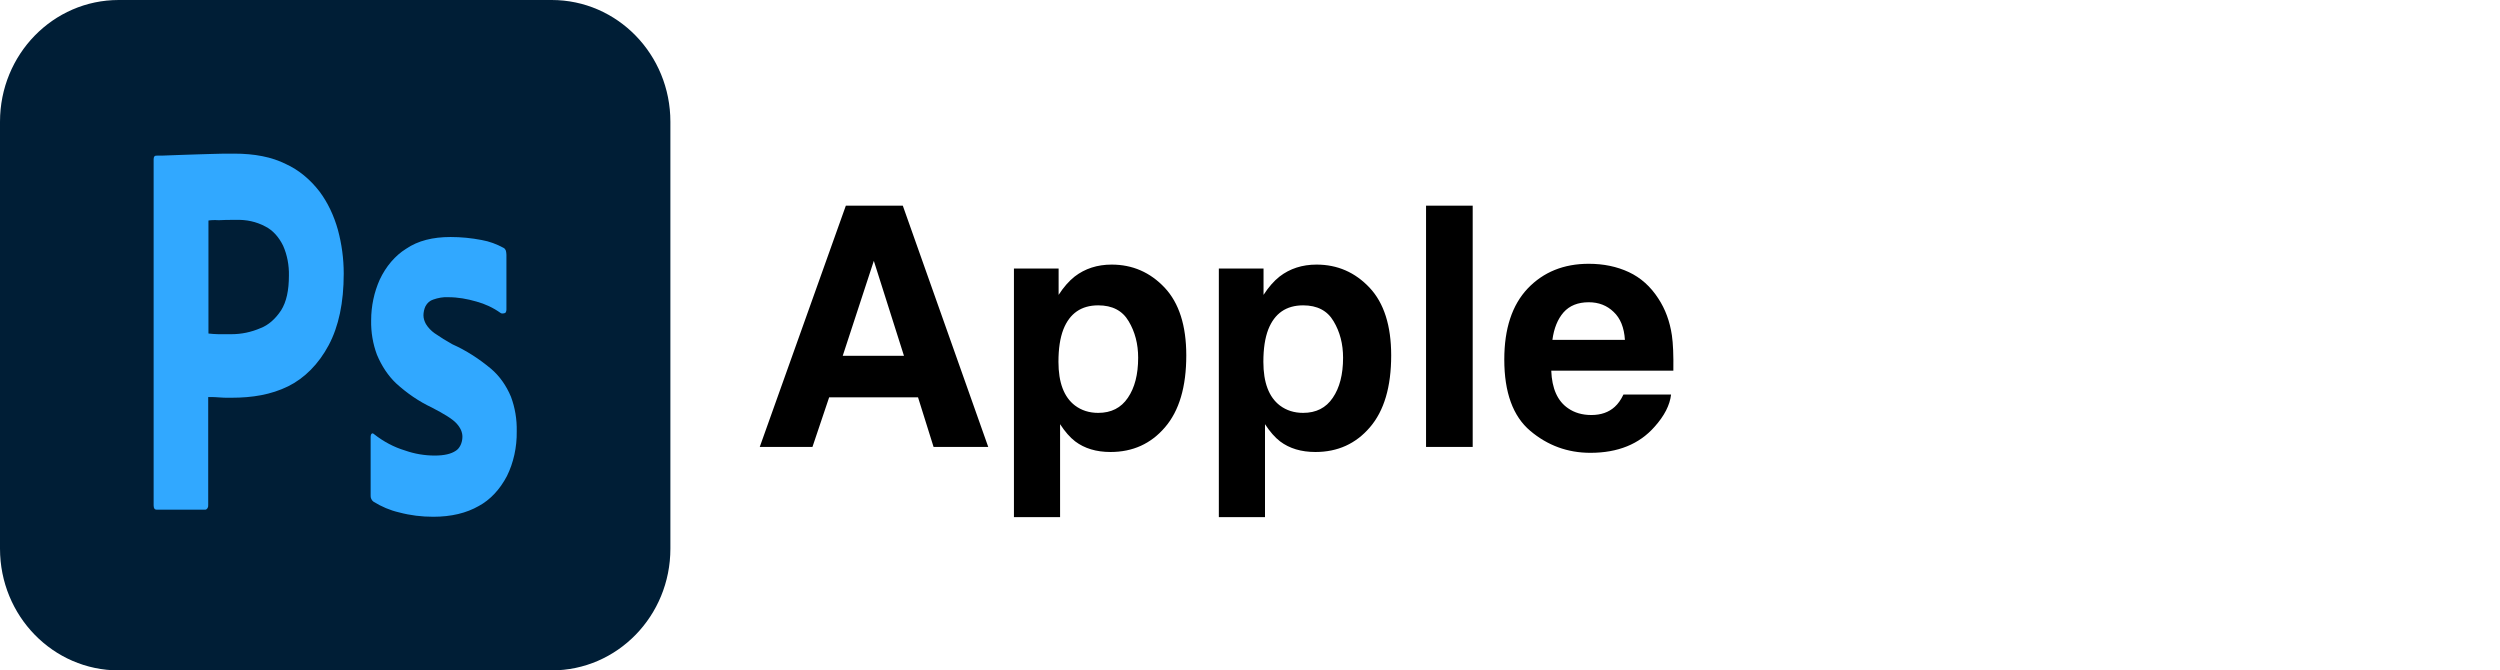 <svg width="179" height="48" viewBox="0 0 179 48" fill="none" xmlns="http://www.w3.org/2000/svg">
<g clip-path="url(#clip0_387_22)">
<g clip-path="url(#clip1_387_22)">
<path d="M8.5 0H39.5C44.2 0 48 3.897 48 8.718V39.282C48 44.103 44.2 48 39.5 48H8.5C3.8 48 0 44.103 0 39.282V8.718C0 3.897 3.8 0 8.5 0Z" fill="#001E36"/>
<path d="M11 36.181V11.409C11 11.241 11.054 11.144 11.18 11.144C11.486 11.144 11.774 11.144 12.188 11.12C12.62 11.096 13.07 11.096 13.557 11.072C14.043 11.048 14.565 11.048 15.123 11.024C15.681 11 16.221 11 16.761 11C18.238 11 19.462 11.241 20.47 11.746C21.371 12.156 22.199 12.83 22.883 13.72C23.459 14.491 23.909 15.43 24.197 16.465C24.467 17.476 24.611 18.511 24.611 19.594C24.611 21.665 24.251 23.374 23.531 24.722C22.811 26.07 21.803 27.081 20.632 27.659C19.408 28.261 18.058 28.478 16.581 28.478C16.149 28.478 15.861 28.478 15.681 28.454C15.501 28.43 15.249 28.43 14.907 28.43V36.157C14.925 36.326 14.835 36.47 14.709 36.494H11.216C11.072 36.494 11 36.398 11 36.181ZM14.925 15.791V23.88C15.177 23.904 15.411 23.928 15.627 23.928H16.581C17.284 23.928 17.986 23.783 18.652 23.494C19.228 23.278 19.732 22.82 20.128 22.218C20.506 21.617 20.686 20.798 20.686 19.739C20.704 18.993 20.56 18.246 20.272 17.596C19.966 16.97 19.534 16.489 19.012 16.224C18.346 15.863 17.626 15.719 16.887 15.743C16.419 15.743 16.005 15.743 15.663 15.767C15.303 15.743 15.051 15.767 14.925 15.791ZM35.846 22.411C35.306 22.026 34.73 21.761 34.118 21.593C33.452 21.4 32.785 21.28 32.101 21.28C31.741 21.256 31.363 21.328 31.021 21.448C30.787 21.52 30.589 21.689 30.463 21.93C30.373 22.122 30.319 22.363 30.319 22.58C30.319 22.796 30.391 23.013 30.499 23.206C30.661 23.47 30.877 23.687 31.111 23.856C31.525 24.144 31.957 24.409 32.389 24.65C33.362 25.083 34.298 25.685 35.162 26.407C35.756 26.913 36.242 27.587 36.584 28.406C36.873 29.176 37.017 30.018 36.998 30.885C37.017 32.017 36.764 33.148 36.296 34.087C35.792 35.05 35.09 35.796 34.28 36.23C33.398 36.735 32.317 37 31.021 37C30.193 37 29.383 36.904 28.572 36.687C27.942 36.543 27.312 36.278 26.736 35.917C26.61 35.82 26.52 35.652 26.538 35.459V31.27C26.538 31.198 26.556 31.102 26.61 31.054C26.664 31.006 26.718 31.03 26.772 31.078C27.474 31.631 28.212 32.017 29.005 32.257C29.689 32.498 30.409 32.618 31.129 32.618C31.813 32.618 32.299 32.498 32.623 32.282C32.911 32.113 33.109 31.704 33.109 31.27C33.109 30.933 32.965 30.62 32.677 30.307C32.389 29.994 31.795 29.633 30.913 29.176C29.995 28.743 29.148 28.165 28.356 27.443C27.798 26.913 27.33 26.215 26.988 25.396C26.7 24.626 26.556 23.783 26.574 22.941C26.574 21.906 26.79 20.919 27.186 20.028C27.636 19.065 28.302 18.294 29.076 17.813C29.923 17.235 30.985 16.97 32.263 16.97C33.002 16.97 33.758 17.043 34.496 17.187C35.036 17.283 35.558 17.476 36.044 17.741C36.116 17.765 36.188 17.861 36.224 17.957C36.242 18.054 36.26 18.15 36.26 18.246V22.17C36.26 22.267 36.224 22.363 36.17 22.411C36.008 22.459 35.918 22.459 35.846 22.411Z" fill="#31A8FF"/>
</g>
<path d="M65.731 28.449H59.367L58.172 32H54.398L60.562 14.727H64.641L70.758 32H66.844L65.731 28.449ZM64.723 25.473L62.566 18.676L60.34 25.473H64.723ZM83.391 20.598C84.422 21.699 84.938 23.316 84.938 25.449C84.938 27.699 84.43 29.414 83.414 30.594C82.406 31.773 81.106 32.363 79.512 32.363C78.496 32.363 77.652 32.109 76.981 31.602C76.613 31.32 76.254 30.91 75.902 30.371V37.027H72.598V19.227H75.797V21.113C76.156 20.559 76.539 20.121 76.945 19.801C77.688 19.23 78.57 18.945 79.594 18.945C81.086 18.945 82.352 19.496 83.391 20.598ZM81.492 25.613C81.492 24.629 81.266 23.758 80.812 23C80.367 22.242 79.641 21.863 78.633 21.863C77.422 21.863 76.59 22.438 76.137 23.586C75.902 24.195 75.785 24.969 75.785 25.906C75.785 27.391 76.18 28.434 76.969 29.035C77.438 29.387 77.992 29.562 78.633 29.562C79.562 29.562 80.269 29.203 80.754 28.484C81.246 27.766 81.492 26.809 81.492 25.613ZM98.062 20.598C99.094 21.699 99.609 23.316 99.609 25.449C99.609 27.699 99.102 29.414 98.086 30.594C97.078 31.773 95.777 32.363 94.184 32.363C93.168 32.363 92.324 32.109 91.652 31.602C91.285 31.32 90.926 30.91 90.574 30.371V37.027H87.269V19.227H90.469V21.113C90.828 20.559 91.211 20.121 91.617 19.801C92.359 19.23 93.242 18.945 94.266 18.945C95.758 18.945 97.023 19.496 98.062 20.598ZM96.164 25.613C96.164 24.629 95.938 23.758 95.484 23C95.039 22.242 94.312 21.863 93.305 21.863C92.094 21.863 91.262 22.438 90.809 23.586C90.574 24.195 90.457 24.969 90.457 25.906C90.457 27.391 90.852 28.434 91.641 29.035C92.109 29.387 92.664 29.562 93.305 29.562C94.234 29.562 94.941 29.203 95.426 28.484C95.918 27.766 96.164 26.809 96.164 25.613ZM102.105 14.727H105.445V32H102.105V14.727ZM119.648 28.25C119.562 29.008 119.168 29.777 118.465 30.559C117.371 31.801 115.84 32.422 113.871 32.422C112.246 32.422 110.812 31.898 109.57 30.852C108.328 29.805 107.707 28.102 107.707 25.742C107.707 23.531 108.266 21.836 109.383 20.656C110.508 19.477 111.965 18.887 113.754 18.887C114.816 18.887 115.773 19.086 116.625 19.484C117.477 19.883 118.18 20.512 118.734 21.371C119.234 22.129 119.559 23.008 119.707 24.008C119.793 24.594 119.828 25.438 119.812 26.539H111.07C111.117 27.82 111.52 28.719 112.277 29.234C112.738 29.555 113.293 29.715 113.941 29.715C114.629 29.715 115.188 29.52 115.617 29.129C115.852 28.918 116.059 28.625 116.238 28.25H119.648ZM116.344 24.336C116.289 23.453 116.02 22.785 115.535 22.332C115.059 21.871 114.465 21.641 113.754 21.641C112.98 21.641 112.379 21.883 111.949 22.367C111.527 22.852 111.262 23.508 111.152 24.336H116.344Z" fill="black"/>
</g>
<defs>
<clipPath id="clip0_387_22">
<rect width="179" height="48" fill="white"/>
</clipPath>
<clipPath id="clip1_387_22">
<rect width="48" height="48" fill="white"/>
</clipPath>
</defs>
</svg>
